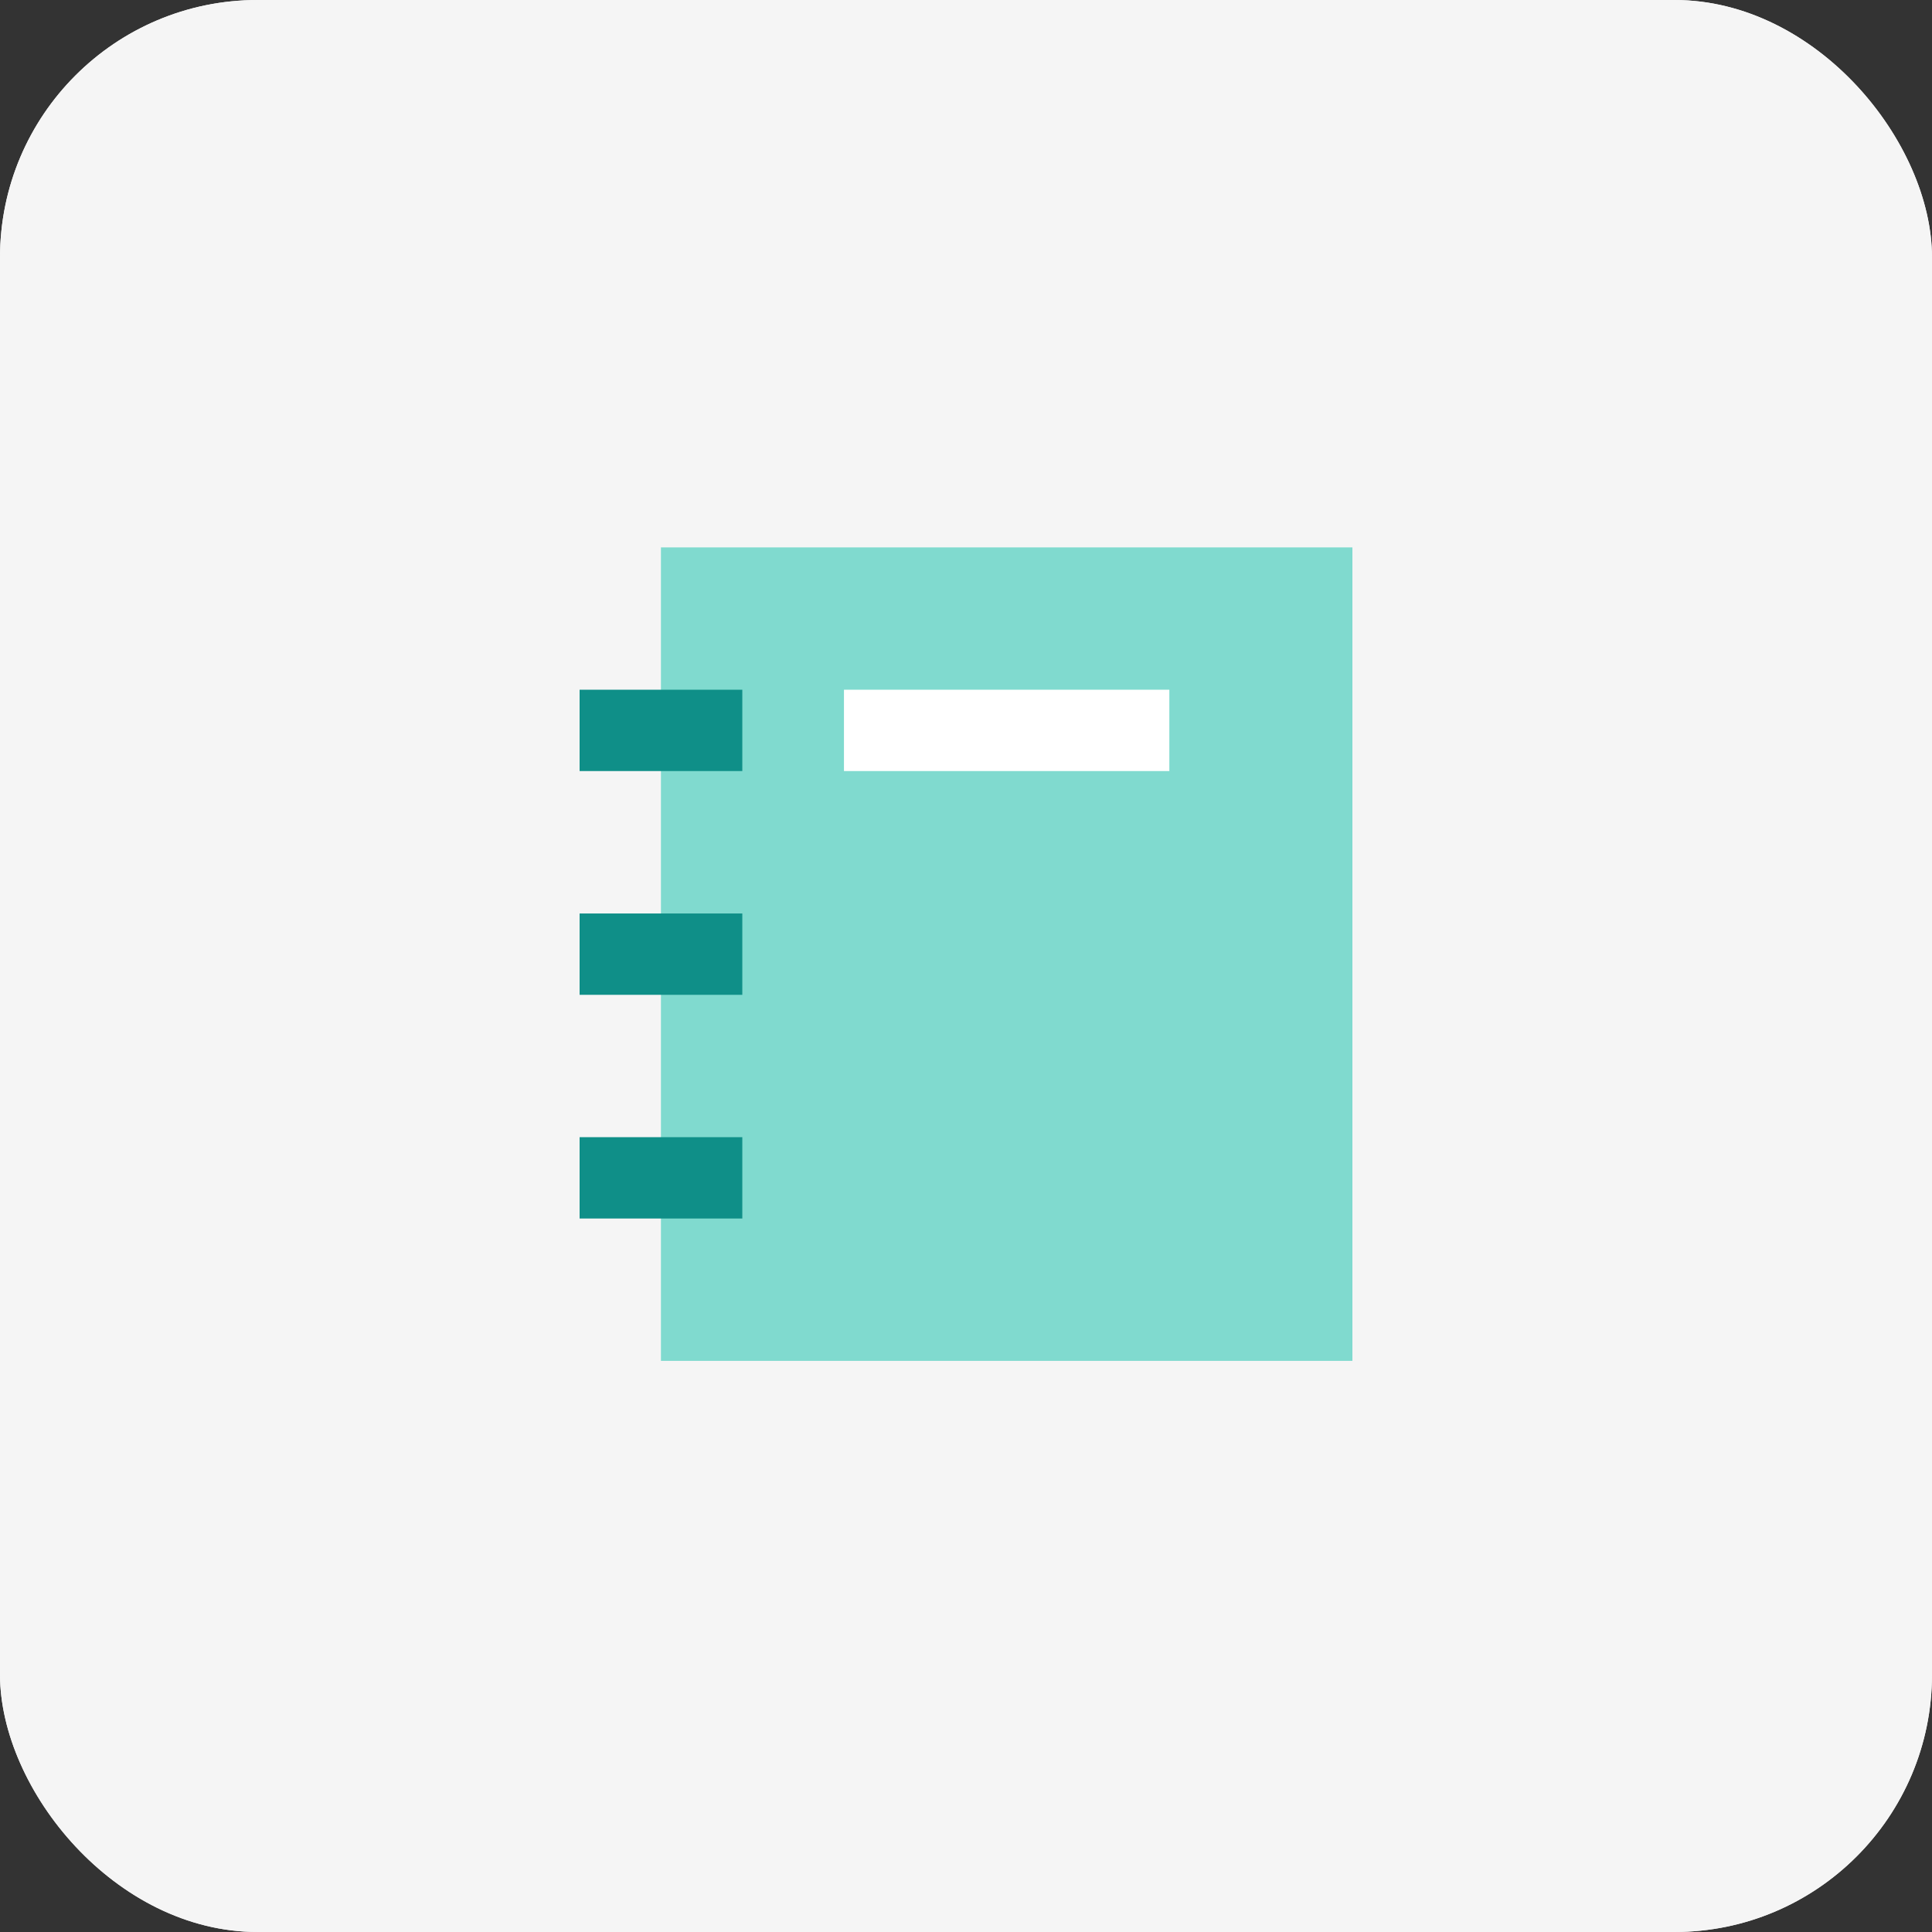 <svg width="60" height="60" viewBox="0 0 60 60" fill="none" xmlns="http://www.w3.org/2000/svg">
<rect x="0" y="0" width="60" height="60" fill="#333333" stroke="none"/>
<rect width="60" height="60" rx="8" fill="#F5F5F5"/>
<rect width="60" height="60" rx="8" fill="#F5F5F5"/>
<rect x="20.526" y="17" width="21.474" height="25.263" fill="#80DACF"/>
<rect x="18" y="21.42" width="5.053" height="2.526" fill="#0F8F88"/>
<rect x="18" y="28.369" width="5.053" height="2.526" fill="#0F8F88"/>
<rect x="18" y="35.316" width="5.053" height="2.526" fill="#0F8F88"/>
<rect x="26.21" y="21.42" width="10.105" height="2.526" fill="white"/>
</svg>
